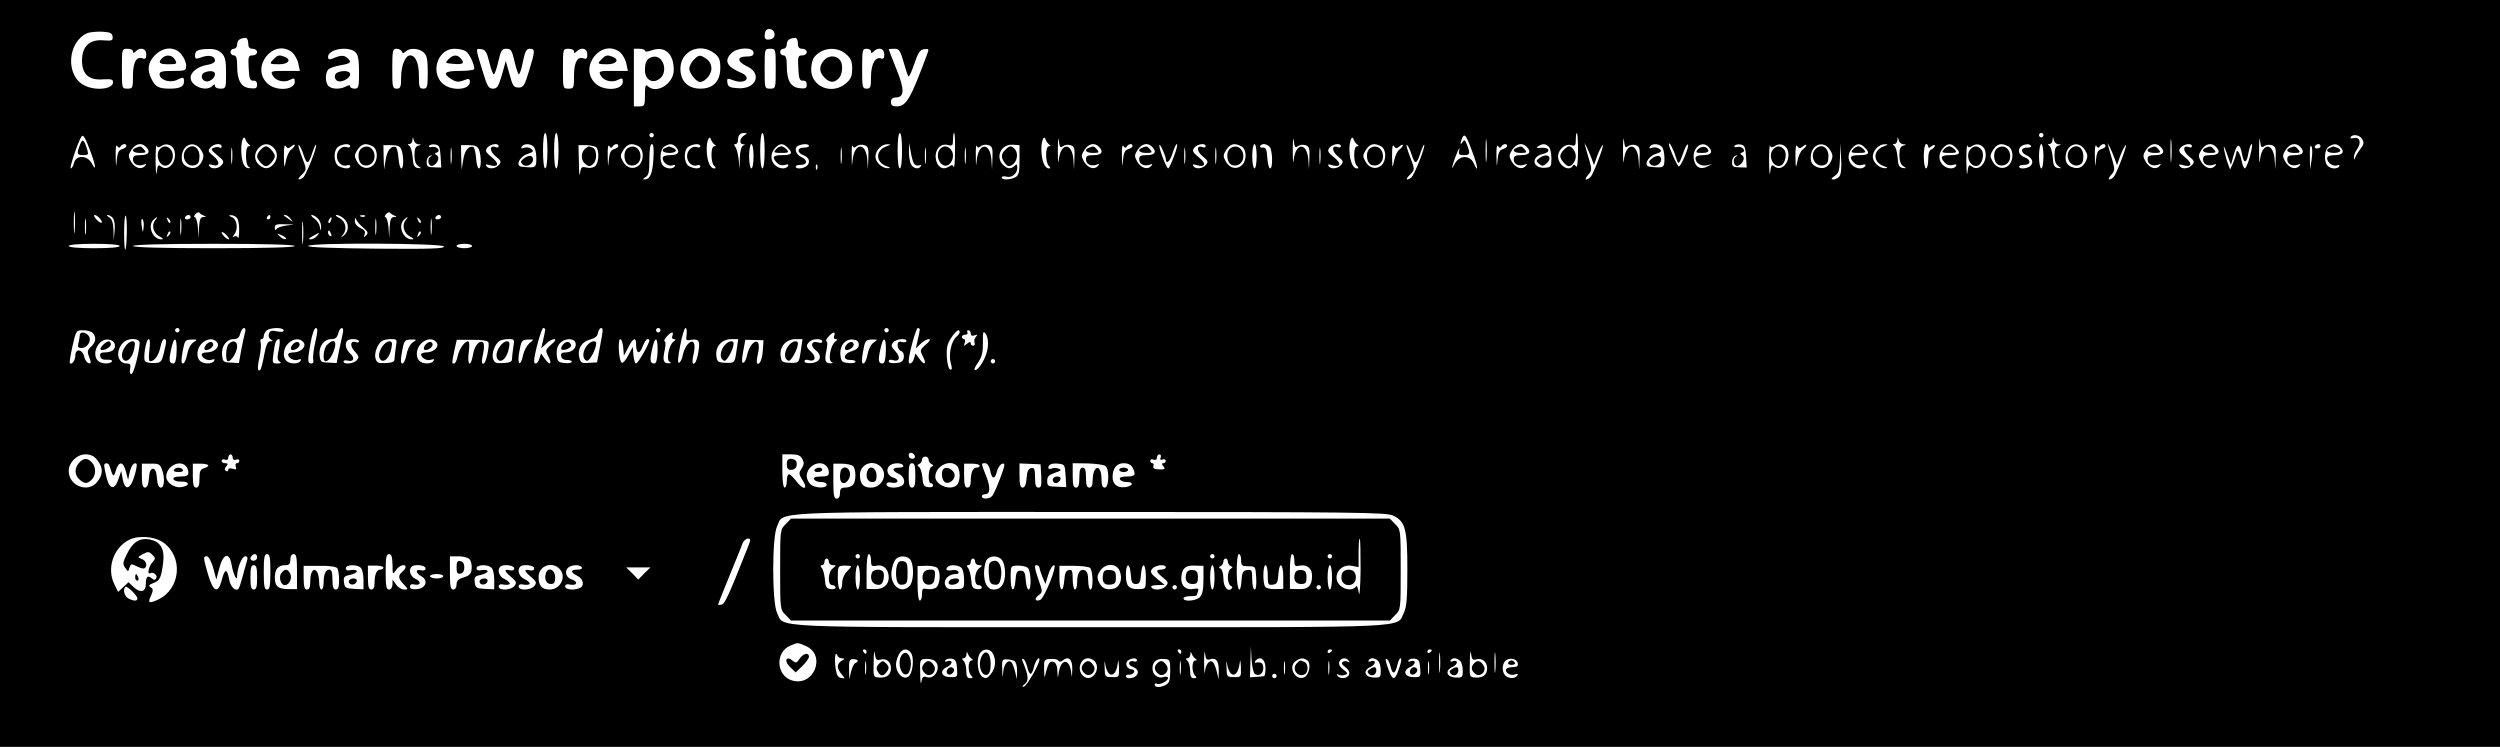 <?xml version="1.0" standalone="no"?>
<!DOCTYPE svg PUBLIC "-//W3C//DTD SVG 20010904//EN"
 "http://www.w3.org/TR/2001/REC-SVG-20010904/DTD/svg10.dtd">
<svg version="1.0" xmlns="http://www.w3.org/2000/svg"
 width="1128pt" height="337pt" viewBox="0 0 1128 337"
 preserveAspectRatio="xMidYMid meet">

<g transform="translate(0,337) scale(0.1,-0.1)"
fill="#000000" stroke="none">
<path d="M0 1685 l0 -1685 5640 0 5640 0 0 1685 0 1685 -5640 0 -5640 0 0
-1685z m3495 1530 c0 -13 -8 -21 -22 -23 -17 -3 -23 2 -23 16 0 10 3 22 7 26
13 13 38 1 38 -19z m-2987 -10 c2 -18 -2 -20 -42 -17 -62 5 -96 -27 -96 -91 0
-62 31 -90 94 -85 38 2 46 0 46 -13 0 -32 -80 -40 -130 -14 -86 44 -76 197 15
236 11 4 40 7 65 6 37 -2 46 -6 48 -22z m612 -30 c0 -18 5 -25 20 -25 11 0 20
-7 20 -15 0 -8 -9 -15 -20 -15 -19 0 -21 -5 -18 -57 2 -48 6 -58 21 -57 11 1
17 -5 17 -18 0 -16 -6 -19 -32 -16 -40 4 -58 34 -58 101 0 35 -4 47 -15 47 -8
0 -15 7 -15 15 0 8 7 15 15 15 8 0 15 9 15 19 0 19 12 29 38 30 6 1 12 -10 12
-24z m2480 0 c0 -18 5 -25 20 -25 11 0 20 -7 20 -15 0 -8 -9 -15 -20 -15 -19
0 -21 -5 -18 -57 2 -48 6 -58 21 -57 11 1 17 -5 17 -18 0 -16 -6 -19 -32 -16
-40 4 -58 34 -58 101 0 35 -4 47 -15 47 -8 0 -15 7 -15 15 0 8 7 15 15 15 8 0
15 9 15 19 0 19 12 29 38 30 6 1 12 -10 12 -24z m-3000 -37 c0 -9 3 -9 12 0
21 21 48 14 48 -13 0 -18 -4 -23 -15 -19 -29 12 -45 -16 -45 -77 0 -56 -1 -59
-25 -59 -25 0 -25 1 -25 90 0 89 0 90 25 90 14 0 25 -5 25 -12z m219 -14 c12
-15 21 -37 21 -50 0 -23 -4 -24 -60 -24 -47 0 -60 -3 -60 -15 0 -25 45 -40 75
-27 34 16 35 15 35 -7 0 -22 -19 -31 -65 -31 -47 0 -64 8 -80 41 -23 43 -18
77 14 110 39 39 91 40 120 3z m181 6 c16 -16 20 -33 20 -90 0 -68 -1 -70 -25
-70 -14 0 -25 5 -25 12 0 9 -3 9 -12 0 -28 -28 -98 -1 -98 38 0 25 33 50 74
57 21 3 36 11 36 20 0 20 -26 27 -60 15 -26 -10 -30 -9 -30 8 0 22 13 28 63
29 24 1 44 -6 57 -19z m319 3 c11 -10 24 -33 27 -50 l7 -33 -67 0 c-63 0 -66
-1 -56 -20 13 -25 52 -35 79 -20 18 9 21 8 21 -9 0 -39 -88 -44 -125 -6 -76
75 32 205 114 138z m285 1 c12 -11 16 -36 16 -90 0 -67 -2 -74 -20 -74 -11 0
-20 5 -20 10 0 7 -6 7 -19 0 -26 -14 -64 -13 -79 2 -16 16 -15 63 1 76 7 6 32
14 55 18 45 7 51 14 27 34 -14 12 -29 11 -67 -5 -13 -5 -18 -2 -18 8 0 36 94
51 124 21z m209 4 c4 -10 7 -10 18 0 18 17 59 15 81 -5 14 -13 18 -31 18 -90
0 -66 -2 -73 -20 -73 -18 0 -20 7 -20 59 0 57 -15 91 -40 91 -21 0 -40 -47
-40 -97 0 -46 -3 -53 -20 -53 -19 0 -20 7 -20 90 0 82 2 90 19 90 11 0 21 -6
24 -12z m287 2 c16 -8 40 -58 40 -81 0 -5 -29 -9 -65 -9 -70 0 -80 -10 -39
-37 21 -13 32 -15 55 -6 25 10 29 9 29 -7 0 -38 -88 -42 -125 -5 -54 53 -18
155 55 155 17 0 40 -4 50 -10z m108 -52 c8 -32 17 -56 21 -53 4 2 13 29 20 60
11 48 16 55 36 55 20 0 25 -7 36 -55 7 -31 16 -58 19 -60 4 -3 13 22 19 55 10
49 16 60 32 60 24 0 24 -9 -4 -100 -20 -67 -26 -75 -47 -75 -22 0 -27 7 -41
60 l-17 60 -17 -62 c-16 -54 -22 -63 -41 -63 -20 0 -26 11 -48 84 -31 101 -31
98 -4 94 18 -2 25 -14 36 -60z m382 50 c0 -9 3 -9 12 0 21 21 48 14 48 -13 0
-18 -4 -23 -15 -19 -29 12 -45 -16 -45 -77 0 -56 -1 -59 -25 -59 -25 0 -25 1
-25 90 0 89 0 90 25 90 14 0 25 -5 25 -12z m209 -5 c11 -10 24 -33 27 -50 l7
-33 -67 0 c-63 0 -66 -1 -56 -20 13 -25 52 -35 79 -20 18 9 21 8 21 -9 0 -39
-88 -44 -125 -6 -76 75 32 205 114 138z m111 8 c0 -5 12 -5 28 1 61 23 102
-13 102 -88 0 -62 -79 -111 -118 -72 -9 9 -12 0 -12 -40 0 -49 -2 -52 -25 -52
l-25 0 0 130 0 130 25 0 c14 0 25 -4 25 -9z m314 -12 c21 -17 26 -29 26 -65 0
-61 -32 -94 -90 -94 -56 0 -90 34 -90 90 0 80 89 120 154 69z m176 3 c0 -13
-8 -17 -32 -17 -44 0 -43 -23 2 -44 71 -33 42 -105 -41 -99 -36 2 -45 7 -47
25 -3 20 -1 21 26 11 54 -21 87 12 35 34 -64 27 -77 54 -43 88 27 27 100 29
100 2z m100 -72 c0 -89 0 -90 -25 -90 -25 0 -25 1 -25 90 0 89 0 90 25 90 25
0 25 -1 25 -90z m317 66 c22 -19 28 -32 28 -66 0 -34 -6 -47 -28 -66 -63 -54
-157 -16 -157 63 0 21 6 45 13 54 34 44 101 52 144 15z m113 12 c0 -9 3 -9 12
0 21 21 48 14 48 -13 0 -16 -4 -23 -14 -19 -26 10 -46 -25 -46 -82 0 -47 -2
-54 -20 -54 -19 0 -20 7 -20 90 0 83 1 90 20 90 11 0 20 -5 20 -12z m146 -45
c9 -32 19 -62 22 -67 3 -6 15 19 27 55 17 51 26 65 45 67 19 3 22 0 16 -15
-79 -214 -97 -243 -141 -243 -18 0 -25 5 -25 20 0 13 7 20 20 20 41 0 43 34 5
127 -19 48 -35 88 -35 90 0 2 11 3 25 3 21 0 27 -7 41 -57z m-1606 -403 c0
-47 -4 -80 -10 -80 -6 0 -10 33 -10 80 0 47 4 80 10 80 6 0 10 -33 10 -80z
m50 0 c0 -47 -4 -80 -10 -80 -6 0 -10 33 -10 80 0 47 4 80 10 80 6 0 10 -33
10 -80z m430 70 c0 -5 -4 -10 -10 -10 -5 0 -10 5 -10 10 0 6 5 10 10 10 6 0
10 -4 10 -10z m408 -1 c-21 -12 -24 -39 -5 -40 10 0 10 -2 0 -6 -8 -3 -14 -26
-15 -56 l-1 -52 -4 45 c-3 24 -9 50 -15 57 -7 9 -7 13 1 13 6 0 11 8 11 18 0
23 9 32 29 32 14 -1 13 -2 -1 -11z m92 -69 c0 -47 -4 -80 -10 -80 -6 0 -10 33
-10 80 0 47 4 80 10 80 6 0 10 -33 10 -80z m620 0 c0 -47 -4 -80 -10 -80 -6 0
-10 33 -10 80 0 47 4 80 10 80 6 0 10 -33 10 -80z m239 -2 c0 -46 -3 -78 -6
-71 -3 10 -9 10 -24 0 -27 -17 -53 2 -57 40 -4 39 22 67 54 59 21 -6 24 -3 24
24 0 16 2 30 5 30 3 0 5 -37 4 -82z m486 22 c8 6 23 9 35 5 17 -5 20 -14 18
-58 l-2 -52 -3 47 c-7 78 -58 74 -66 -5 -2 -23 -4 -4 -4 43 0 47 2 68 4 47 4
-31 7 -36 18 -27z m1060 0 c8 6 23 9 35 5 17 -5 20 -14 18 -58 l-2 -52 -3 47
c-7 78 -58 74 -66 -5 -2 -23 -4 -4 -4 43 0 47 2 68 4 47 4 -31 7 -36 18 -27z
m852 -62 c-2 -24 -4 -5 -4 42 0 47 2 66 4 43 2 -24 2 -62 0 -85z m413 40 c0
-50 -4 -78 -9 -69 -6 9 -11 10 -15 2 -18 -28 -66 4 -66 43 0 31 33 60 59 51
18 -5 21 -2 21 24 0 17 2 31 5 31 3 0 5 -37 5 -82z m225 22 c8 6 23 9 35 5 17
-5 20 -14 18 -58 l-2 -52 -3 47 c-7 78 -58 74 -66 -5 -2 -23 -4 -4 -4 43 0 47
2 68 4 47 4 -31 7 -36 18 -27z m1875 50 c0 -5 -4 -10 -10 -10 -5 0 -10 5 -10
10 0 6 5 10 10 10 6 0 10 -4 10 -10z m577 -112 c-2 -24 -4 -5 -4 42 0 47 2 66
4 43 2 -24 2 -62 0 -85z m418 62 c8 6 23 9 35 5 17 -5 20 -14 18 -58 l-2 -52
-3 47 c-7 78 -58 74 -66 -5 -2 -23 -4 -4 -4 43 0 47 2 68 4 47 4 -31 7 -36 18
-27z m-9807 -23 c25 -67 28 -95 6 -54 -20 37 -71 39 -80 2 -3 -14 -10 -25 -15
-25 -7 0 32 118 48 143 8 13 17 -2 41 -66z m6234 1 c27 -70 31 -107 7 -54 -17
37 -63 36 -84 -1 -15 -27 -16 -27 -9 -3 4 14 13 39 20 55 8 18 12 21 8 8 -4
-19 -1 -23 20 -23 29 0 31 6 15 47 -8 22 -12 24 -19 13 -11 -17 -13 -9 -4 14
11 28 19 18 46 -56z m4017 53 c8 -14 6 -25 -8 -42 -10 -13 -21 -31 -24 -39 -5
-13 -6 -13 -6 0 -1 9 6 26 15 38 20 29 11 56 -16 49 -11 -3 -18 -1 -14 4 9 16
43 10 53 -10z m-9535 -23 c8 -5 7 -8 -1 -8 -9 0 -13 -16 -13 -44 0 -26 5 -46
13 -49 7 -4 8 -6 1 -6 -20 -2 -33 24 -35 70 -3 48 10 86 19 59 3 -8 10 -18 16
-22z m764 1 c15 -1 15 -2 0 -6 -13 -3 -18 -15 -18 -43 0 -26 6 -43 18 -50 15
-10 15 -10 -3 -8 -16 3 -21 12 -23 48 -2 25 -9 48 -15 52 -9 6 -9 8 1 8 6 0
13 8 13 18 1 16 2 16 6 0 2 -10 12 -19 21 -19z m1336 -1 c8 -5 7 -8 -1 -8 -17
0 -17 -72 -1 -88 9 -9 9 -12 0 -12 -17 0 -31 31 -33 76 -3 43 11 80 19 54 3
-8 10 -18 16 -22z m1510 0 c8 -5 7 -8 -1 -8 -17 0 -17 -72 -1 -88 9 -9 9 -12
0 -12 -17 0 -31 31 -33 76 -3 43 11 80 19 54 3 -8 10 -18 16 -22z m1390 0 c8
-5 7 -8 -1 -8 -17 0 -17 -72 -1 -88 9 -9 9 -12 0 -12 -17 0 -31 31 -33 76 -3
43 11 80 19 54 3 -8 10 -18 16 -22z m2464 1 c15 -1 15 -2 0 -6 -13 -3 -18 -15
-18 -43 0 -26 6 -43 18 -50 15 -10 15 -10 -3 -8 -16 3 -21 12 -23 48 -2 25 -9
48 -15 52 -9 6 -9 8 1 8 6 0 13 8 13 18 1 16 2 16 6 0 2 -10 12 -19 21 -19z
m700 0 c15 -1 15 -2 0 -6 -13 -3 -18 -15 -18 -43 0 -26 6 -43 18 -50 15 -10
15 -10 -3 -8 -16 3 -21 12 -23 48 -2 25 -9 48 -15 52 -9 6 -9 8 1 8 6 0 13 8
13 18 1 16 2 16 6 0 2 -10 12 -19 21 -19z m-8744 -10 c9 13 26 15 26 2 0 -5
-9 -11 -19 -14 -15 -4 -21 -16 -24 -48 -3 -38 -4 -35 -5 16 -1 37 2 55 7 46 6
-9 11 -10 15 -2z m114 -1 c23 -23 13 -38 -23 -38 -28 0 -35 -4 -35 -19 0 -22
22 -33 48 -24 13 5 14 3 6 -6 -17 -19 -46 -9 -63 20 -13 24 -13 29 2 53 19 28
45 34 65 14z m73 5 c23 14 52 0 57 -27 10 -50 -31 -93 -63 -66 -11 9 -14 4
-18 -27 -2 -21 -4 0 -5 47 0 47 2 80 5 73 3 -10 9 -10 24 0z m175 -18 c14 -21
15 -31 6 -51 -15 -31 -37 -40 -68 -26 -17 9 -24 20 -24 41 0 58 56 81 86 36z
m94 14 c0 -5 -4 -8 -9 -5 -5 4 -17 3 -27 -1 -14 -5 -12 -10 17 -34 29 -23 31
-29 20 -43 -15 -18 -47 -21 -57 -5 -4 7 0 9 14 5 33 -11 37 14 6 39 -25 20
-27 25 -15 39 15 18 51 22 51 5z m47 -71 c-2 -18 -4 -6 -4 27 0 33 2 48 4 33
2 -15 2 -42 0 -60z m187 66 c21 -20 20 -53 -1 -76 -20 -22 -41 -23 -65 -1 -22
20 -23 51 -1 75 20 22 46 23 67 2z m80 5 c9 8 16 10 16 6 0 -4 -7 -13 -16 -20
-9 -6 -20 -29 -24 -51 -7 -36 -8 -35 -9 21 0 40 2 55 8 46 8 -12 12 -12 25 -2z
m56 -39 c15 -45 22 -43 40 13 7 21 14 36 16 34 7 -7 -46 -141 -59 -149 -23
-15 -27 -8 -7 12 25 25 25 23 0 88 -11 30 -17 51 -12 48 5 -3 15 -23 22 -46z
m210 40 c0 -5 -7 -7 -15 -4 -21 8 -45 -14 -45 -41 0 -27 24 -49 45 -41 8 3 15
1 15 -4 0 -13 -26 -13 -51 0 -25 14 -26 75 -1 89 22 13 52 14 52 1z m101 0
c24 -13 26 -62 3 -85 -23 -22 -56 -15 -73 16 -13 24 -13 29 2 53 19 28 37 32
68 16z m130 -15 c11 -28 11 -85 0 -85 -6 0 -11 21 -13 47 -2 25 -7 48 -13 50
-21 6 -39 -17 -45 -59 l-7 -43 -2 55 -1 55 36 0 c28 0 39 -5 45 -20z m177 -30
l3 -51 -33 1 c-28 0 -33 4 -33 24 0 13 7 26 15 28 12 4 13 3 1 -5 -16 -12 -7
-46 11 -40 22 8 34 38 19 47 -11 7 -11 9 0 13 20 7 -1 30 -22 25 -11 -3 -16
-1 -13 5 3 5 16 8 27 6 19 -3 22 -11 25 -53z m49 -27 c-2 -18 -4 -6 -4 27 0
33 2 48 4 33 2 -15 2 -42 0 -60z m124 57 c11 -28 11 -85 0 -85 -6 0 -11 21
-13 47 -2 25 -7 48 -13 50 -21 6 -39 -17 -45 -59 l-7 -43 -2 55 -1 55 36 0
c28 0 39 -5 45 -20z m89 15 c0 -5 -6 -7 -14 -4 -28 11 -28 -18 0 -41 25 -20
27 -25 15 -39 -15 -18 -47 -21 -57 -5 -4 8 0 9 15 4 40 -12 46 7 10 35 -29 24
-31 30 -20 44 15 17 51 22 51 6z m158 -2 c7 -7 12 -30 12 -53 0 -43 -3 -44
-68 -37 -27 4 -8 45 27 57 28 9 31 13 18 23 -8 7 -23 9 -32 5 -13 -4 -16 -3
-11 5 9 15 39 15 54 0z m280 -1 c17 -11 15 -72 -3 -87 -8 -7 -25 -10 -39 -6
-22 5 -25 2 -29 -26 -2 -18 -5 3 -5 47 l-2 80 33 0 c17 0 38 -4 45 -8z m76 2
c9 13 26 15 26 2 0 -5 -9 -11 -19 -14 -15 -4 -21 -16 -24 -48 -3 -38 -4 -35
-5 16 -1 37 2 55 7 46 6 -9 11 -10 15 -2z m117 1 c24 -13 26 -62 3 -85 -23
-22 -56 -15 -73 16 -13 24 -13 29 2 53 19 28 37 32 68 16z m67 -61 c-5 -68
-16 -89 -43 -89 -5 1 -2 5 8 11 14 8 17 24 17 79 0 46 4 70 11 70 8 0 10 -22
7 -71z m100 59 c23 -23 13 -38 -23 -38 -23 0 -35 -5 -35 -14 0 -20 27 -39 45
-32 9 3 13 2 10 -4 -8 -14 -38 -13 -53 2 -18 18 -15 75 6 87 23 14 36 13 50
-1z m112 2 c0 -5 -7 -7 -15 -4 -21 8 -45 -14 -45 -41 0 -27 24 -49 45 -41 8 3
15 1 15 -4 0 -13 -26 -13 -51 0 -25 14 -26 75 -1 89 22 13 52 14 52 1z m240
-45 c0 -30 -4 -55 -10 -55 -5 0 -10 25 -10 55 0 30 5 55 10 55 6 0 10 -25 10
-55z m154 39 c25 -25 19 -34 -24 -34 -43 0 -49 -9 -24 -35 10 -10 24 -13 36
-9 14 4 18 2 14 -5 -10 -16 -42 -14 -60 5 -21 20 -20 53 1 76 20 22 37 23 57
2z m96 8 c0 -5 -10 -8 -21 -8 -32 1 -35 -22 -5 -34 44 -16 29 -60 -20 -60 -8
0 -14 4 -14 8 0 5 10 8 21 8 32 -1 35 22 5 35 -27 13 -35 44 -13 52 20 9 47 8
47 -1z m147 -74 c-2 -18 -4 -6 -4 27 0 33 2 48 4 33 2 -15 2 -42 0 -60z m68
72 c8 7 23 9 35 5 17 -5 20 -14 18 -58 l-2 -52 -3 47 c-7 78 -58 74 -66 -5 -3
-32 -4 -28 -4 18 -1 33 1 54 4 47 4 -10 8 -10 18 -2z m133 -1 c-48 -18 -48
-70 0 -88 21 -7 22 -10 8 -10 -26 -1 -56 27 -56 52 0 28 28 57 54 56 18 0 17
-2 -6 -10z m126 -77 c4 -7 15 -11 23 -8 8 3 11 1 8 -4 -10 -16 -34 -11 -45 9
-5 11 -9 37 -9 58 l2 38 6 -40 c4 -22 10 -46 15 -53z m53 6 c-2 -18 -4 -6 -4
27 0 33 2 48 4 33 2 -15 2 -42 0 -60z m180 0 c-2 -18 -4 -6 -4 27 0 33 2 48 4
33 2 -15 2 -42 0 -60z m68 72 c8 7 23 9 35 5 17 -5 20 -14 18 -58 l-2 -52 -3
47 c-7 78 -58 74 -66 -5 -3 -32 -4 -28 -4 18 -1 33 1 54 4 47 4 -10 8 -10 18
-2z m175 -62 c0 -56 -3 -69 -19 -78 -24 -12 -61 -13 -61 -1 0 5 9 7 20 4 25
-7 50 13 50 40 0 16 -3 18 -12 9 -16 -16 -33 -15 -52 4 -37 36 -8 95 44 91
l30 -2 0 -67z m358 60 c23 -23 13 -38 -23 -38 -28 0 -35 -4 -35 -19 0 -22 22
-33 48 -24 13 5 14 3 6 -6 -17 -19 -46 -9 -63 20 -13 24 -13 29 2 53 19 28 45
34 65 14z m126 1 c9 13 26 15 26 2 0 -5 -9 -11 -19 -14 -15 -4 -21 -16 -24
-48 -3 -38 -4 -35 -5 16 -1 37 2 55 7 46 6 -9 11 -10 15 -2z m114 -1 c23 -23
13 -38 -23 -38 -28 0 -35 -4 -35 -19 0 -22 22 -33 48 -24 13 5 14 3 6 -6 -17
-19 -46 -9 -63 20 -13 24 -13 29 2 53 19 28 45 34 65 14z m62 -55 c1 -28 20
-11 31 27 7 22 15 40 19 40 4 0 -1 -25 -13 -55 -11 -30 -23 -55 -26 -55 -8 0
-42 89 -40 105 1 13 28 -46 29 -62z m87 -15 c-2 -18 -4 -6 -4 27 0 33 2 48 4
33 2 -15 2 -42 0 -60z m93 72 c0 -5 -6 -7 -14 -4 -28 11 -28 -18 0 -41 25 -20
27 -25 15 -39 -15 -18 -47 -21 -57 -5 -4 8 0 9 15 4 40 -12 46 7 10 35 -29 24
-31 30 -20 44 15 17 51 22 51 6z m47 -72 c-2 -18 -4 -6 -4 27 0 33 2 48 4 33
2 -15 2 -42 0 -60z m114 72 c24 -13 26 -62 3 -85 -23 -22 -56 -15 -73 16 -13
24 -13 29 2 53 19 28 37 32 68 16z m69 -45 c0 -30 -4 -55 -10 -55 -5 0 -10 25
-10 55 0 30 5 55 10 55 6 0 10 -25 10 -55z m58 43 c14 -14 16 -98 3 -98 -6 0
-11 21 -13 48 -2 37 -6 47 -20 46 -10 -1 -15 2 -12 7 7 13 28 11 42 -3z m229
-70 c-2 -18 -4 -6 -4 27 0 33 2 48 4 33 2 -15 2 -42 0 -60z m93 72 c0 -5 -6
-7 -14 -4 -28 11 -28 -18 0 -41 25 -20 27 -25 15 -39 -15 -18 -47 -21 -57 -5
-4 8 0 9 15 4 40 -12 46 7 10 35 -29 24 -31 30 -20 44 15 17 51 22 51 6z m181
0 c24 -13 26 -62 3 -85 -23 -22 -56 -15 -73 16 -13 24 -13 29 2 53 19 28 37
32 68 16z m83 -1 c9 8 16 10 16 6 0 -4 -7 -13 -16 -20 -9 -6 -20 -29 -24 -51
-7 -36 -8 -35 -9 21 0 40 2 55 8 46 8 -12 12 -12 25 -2z m56 -39 c15 -45 22
-43 40 13 7 21 14 36 16 34 7 -7 -46 -141 -59 -149 -23 -15 -27 -8 -7 12 25
25 25 23 0 88 -11 30 -17 51 -12 48 5 -3 15 -23 22 -46z m404 39 c9 13 26 15
26 2 0 -5 -9 -11 -19 -14 -15 -4 -21 -16 -24 -48 -3 -38 -4 -35 -5 16 -1 37 2
55 7 46 6 -9 11 -10 15 -2z m114 -1 c23 -23 13 -38 -23 -38 -28 0 -35 -4 -35
-19 0 -22 22 -33 48 -24 13 5 14 3 6 -6 -17 -19 -46 -9 -63 20 -13 24 -13 29
2 53 19 28 45 34 65 14z m100 0 c7 -7 12 -30 12 -52 0 -38 -2 -41 -29 -43 -57
-4 -65 50 -10 62 38 9 32 31 -7 28 -22 -2 -25 0 -14 7 20 13 34 12 48 -2z
m193 -53 l11 -30 14 40 c8 22 19 44 25 50 12 12 -39 -125 -53 -142 -6 -7 -15
-13 -21 -13 -5 0 -2 9 8 20 17 19 18 26 7 63 -7 23 -15 51 -18 62 l-5 20 11
-20 c5 -11 15 -33 21 -50z m317 53 c7 -7 12 -30 12 -53 0 -43 -3 -44 -68 -37
-27 4 -8 45 27 57 28 9 31 13 18 23 -8 7 -23 9 -32 5 -13 -4 -16 -3 -11 5 9
15 39 15 54 0z m62 -43 c14 -43 14 -43 40 29 6 16 13 26 16 24 7 -8 -31 -99
-41 -99 -7 0 -45 85 -45 101 0 14 20 -21 30 -55z m148 43 c23 -23 13 -38 -23
-38 -23 0 -35 -5 -35 -14 0 -22 27 -38 52 -32 l23 6 -23 -12 c-32 -16 -56 0
-60 39 -5 47 37 80 66 51z m170 -43 l3 -51 -33 1 c-28 0 -33 4 -33 24 0 13 7
26 15 28 12 4 13 3 1 -5 -16 -12 -7 -46 11 -40 22 8 34 38 19 47 -11 7 -11 9
0 13 20 7 -1 30 -22 25 -11 -3 -16 -1 -13 5 3 5 16 8 27 6 19 -3 22 -11 25
-53z m133 48 c23 14 52 0 57 -27 10 -50 -31 -93 -63 -66 -11 9 -14 4 -18 -27
-2 -21 -4 0 -5 47 0 47 2 80 5 73 3 -10 9 -10 24 0z m123 -4 c9 8 16 10 16 6
0 -4 -7 -13 -16 -20 -9 -6 -20 -29 -24 -51 -7 -36 -8 -35 -9 21 0 40 2 55 8
46 8 -12 12 -12 25 -2z m122 -14 c14 -21 15 -31 6 -51 -15 -31 -37 -40 -68
-26 -17 9 -24 20 -24 41 0 58 56 81 86 36z m43 -121 c-6 -8 -19 -14 -27 -14
-12 0 -11 4 6 16 19 13 22 25 24 82 l2 67 3 -68 c3 -43 0 -74 -8 -83z m115
130 c25 -25 19 -34 -24 -34 -43 0 -49 -9 -24 -35 10 -10 24 -13 36 -9 14 4 18
2 14 -5 -10 -16 -42 -14 -60 5 -21 20 -20 53 1 76 20 22 37 23 57 2z m84 5
c-48 -18 -48 -70 0 -88 21 -7 22 -10 8 -10 -26 -1 -56 27 -56 52 0 28 28 57
54 56 18 0 17 -2 -6 -10z m202 0 c0 -8 5 -8 15 1 9 7 15 8 15 2 0 -5 -7 -12
-15 -16 -10 -3 -15 -19 -15 -46 0 -22 -4 -40 -10 -40 -5 0 -10 25 -10 55 0 30
5 55 10 55 6 0 10 -5 10 -11z m124 -5 c25 -25 19 -34 -24 -34 -43 0 -49 -9
-24 -35 10 -10 24 -13 36 -9 14 4 18 2 14 -5 -10 -16 -42 -14 -60 5 -21 20
-20 53 1 76 20 22 37 23 57 2z m77 9 c23 14 52 0 57 -27 10 -50 -31 -93 -63
-66 -11 9 -14 4 -18 -27 -2 -21 -4 0 -5 47 0 47 2 80 5 73 3 -10 9 -10 24 0z
m160 -3 c24 -13 26 -62 3 -85 -23 -22 -56 -15 -73 16 -13 24 -13 29 2 53 19
28 37 32 68 16z m103 2 c3 -5 -4 -8 -16 -8 -31 1 -33 -22 -4 -35 43 -20 29
-59 -20 -59 -8 0 -14 4 -14 8 0 5 10 8 21 8 32 -1 35 22 5 34 -41 15 -33 56
11 59 6 1 14 -3 17 -7z m56 -47 c0 -30 -4 -55 -10 -55 -5 0 -10 25 -10 55 0
30 5 55 10 55 6 0 10 -25 10 -55z m186 30 c14 -21 15 -31 6 -51 -15 -31 -37
-40 -68 -26 -17 9 -24 20 -24 41 0 58 56 81 86 36z m68 14 c9 13 26 15 26 2 0
-5 -9 -11 -19 -14 -15 -4 -21 -16 -24 -48 -3 -38 -4 -35 -5 16 -1 37 2 55 7
46 6 -9 11 -10 15 -2z m67 -54 l11 -30 14 40 c8 22 19 44 25 50 12 12 -39
-125 -53 -142 -6 -7 -15 -13 -21 -13 -5 0 -2 9 8 20 17 19 18 26 7 63 -7 23
-15 51 -18 62 l-5 20 11 -20 c5 -11 15 -33 21 -50z m207 53 c23 -23 13 -38
-23 -38 -28 0 -35 -4 -35 -19 0 -22 22 -33 48 -24 13 5 14 3 6 -6 -17 -19 -46
-9 -63 20 -13 24 -13 29 2 53 19 28 45 34 65 14z m142 2 c0 -5 -6 -7 -14 -4
-28 11 -28 -18 0 -41 25 -20 27 -25 15 -39 -15 -18 -47 -21 -57 -5 -4 8 0 9
15 4 40 -12 46 7 10 35 -29 24 -31 30 -20 44 15 17 51 22 51 6z m108 -2 c23
-23 13 -38 -23 -38 -28 0 -35 -4 -35 -19 0 -22 22 -33 48 -24 13 5 14 3 6 -6
-17 -19 -46 -9 -63 20 -13 24 -13 29 2 53 19 28 45 34 65 14z m81 -35 c15 52
27 53 37 2 8 -46 21 -44 29 5 4 22 10 40 15 40 4 0 0 -25 -8 -55 -8 -30 -19
-55 -23 -55 -5 0 -11 16 -15 35 -6 35 -24 58 -24 33 -1 -7 -7 -26 -14 -43
l-14 -30 -9 25 c-6 14 -13 41 -17 60 -5 28 -2 25 12 -14 l18 -50 13 47z m299
35 c23 -23 13 -38 -23 -38 -28 0 -35 -4 -35 -19 0 -22 22 -33 48 -24 13 5 14
3 6 -6 -17 -19 -46 -9 -63 20 -13 24 -13 29 2 53 19 28 45 34 65 14z m52 -58
l-7 -45 -1 60 c-1 37 2 54 7 45 5 -8 5 -35 1 -60z m40 60 c0 -5 -7 -10 -16
-10 -8 0 -12 5 -9 10 3 6 10 10 16 10 5 0 9 -4 9 -10z m88 -2 c23 -23 13 -38
-23 -38 -23 0 -35 -5 -35 -14 0 -20 27 -39 45 -32 9 3 13 2 10 -4 -8 -14 -38
-13 -53 2 -18 18 -15 75 6 87 23 14 36 13 50 -1z m-6871 -100 c-3 -8 -6 -5 -6
6 -1 11 2 17 5 13 3 -3 4 -12 1 -19z m-3350 -280 c-2 -24 -4 -7 -4 37 0 44 2
63 4 43 2 -21 2 -57 0 -80z m583 69 c12 -4 11 -6 -2 -6 -14 -1 -18 -11 -20
-48 l-2 -48 -3 48 c-2 26 -9 47 -14 47 -5 0 -4 6 3 14 7 8 15 10 18 6 3 -4 12
-10 20 -13z m860 0 c12 -4 11 -6 -2 -6 -14 -1 -18 -11 -20 -48 l-2 -48 -3 48
c-2 26 -9 47 -14 47 -5 0 -4 6 3 14 7 8 15 10 18 6 3 -4 12 -10 20 -13z
m-1393 -79 c-2 -18 -4 -6 -4 27 0 33 2 48 4 33 2 -15 2 -42 0 -60z m63 67 c20
-24 6 -28 -15 -5 -10 11 -13 20 -8 20 6 0 16 -7 23 -15z m59 1 c7 -8 11 -33 8
-58 l-4 -43 -1 47 c-1 33 -7 50 -19 57 -10 6 -13 11 -7 11 6 0 17 -6 23 -14z
m63 -68 c-2 -100 -12 -99 -12 2 0 46 3 80 7 77 4 -4 6 -39 5 -79z m245 0 c-2
-18 -4 -6 -4 27 0 33 2 48 4 33 2 -15 2 -42 0 -60z m43 72 c0 -5 -7 -10 -16
-10 -8 0 -12 5 -9 10 3 6 10 10 16 10 5 0 9 -4 9 -10z m208 -2 c7 -7 12 -32
11 -57 0 -26 -3 -40 -6 -33 -2 6 -10 9 -16 5 -9 -5 -9 -3 -1 8 20 24 14 70
-10 79 -14 6 -16 9 -5 9 8 1 20 -4 27 -11z m152 2 c0 -5 -5 -10 -11 -10 -5 0
-7 5 -4 10 3 6 8 10 11 10 2 0 4 -4 4 -10z m91 -7 c13 -17 13 -17 -6 -3 -11 8
-22 16 -24 17 -2 2 0 3 6 3 6 0 17 -8 24 -17z m56 -105 c-2 -24 -4 -5 -4 42 0
47 2 66 4 43 2 -24 2 -62 0 -85z m67 106 c9 -8 15 -25 15 -37 -2 -22 -2 -22
-6 0 -2 13 -14 30 -26 38 -12 8 -16 15 -10 15 6 0 19 -7 27 -16z m118 -1 c23
-20 23 -56 1 -74 -16 -13 -17 -12 -5 3 20 25 11 61 -18 75 -14 7 -19 13 -11
13 8 0 23 -7 33 -17z m95 11 c-3 -3 -12 -4 -19 -1 -8 3 -5 6 6 6 11 1 17 -2
13 -5z m50 -76 c-2 -18 -4 -6 -4 27 0 33 2 48 4 33 2 -15 2 -42 0 -60z m250 0
c-2 -18 -4 -6 -4 27 0 33 2 48 4 33 2 -15 2 -42 0 -60z m43 72 c0 -5 -7 -10
-16 -10 -8 0 -12 5 -9 10 3 6 10 10 16 10 5 0 9 -4 9 -10z m-1342 -46 c-3 -27
-4 -26 -9 8 -3 22 -1 34 4 29 5 -5 7 -21 5 -37z m52 32 c-18 -22 -8 -59 20
-73 17 -9 20 -13 8 -13 -39 0 -64 60 -36 88 17 17 23 15 8 -2z m68 -11 c-3 -3
-9 2 -12 12 -6 14 -5 15 5 6 7 -7 10 -15 7 -18z m725 10 c-3 -9 -8 -14 -10
-11 -3 3 -2 9 2 15 9 16 15 13 8 -4z m146 -32 c21 -18 24 -24 13 -35 -11 -11
-12 -10 -7 4 5 13 0 21 -19 29 -16 8 -26 20 -25 33 0 15 2 16 6 6 3 -8 17 -25
32 -37z m191 33 c-18 -22 -8 -59 20 -73 17 -9 20 -13 8 -13 -39 0 -64 60 -36
88 17 17 23 15 8 -2z m68 -11 c-3 -3 -9 2 -12 12 -6 14 -5 15 5 6 7 -7 10 -15
7 -18z m-603 -12 c-22 -3 -43 -10 -47 -16 -5 -8 -8 -6 -8 6 0 14 8 17 48 15
47 -1 47 -1 7 -5z m-534 -46 c-10 -9 -11 -8 -5 6 3 10 9 15 12 12 3 -3 0 -11
-7 -18z m273 -16 c-5 -6 -34 20 -34 30 0 5 8 1 18 -8 10 -10 17 -20 16 -22z
m460 23 c3 -8 2 -12 -4 -9 -6 3 -10 10 -10 16 0 14 7 11 14 -7z m397 -7 c-10
-9 -11 -8 -5 6 3 10 9 15 12 12 3 -3 0 -11 -7 -18z m-602 -16 c-6 -2 -18 4
-27 13 -15 15 -15 15 10 4 15 -7 23 -15 17 -17z m141 14 c-7 -8 -20 -15 -29
-15 -11 0 -8 5 9 14 33 19 35 19 20 1z m-890 -45 c0 -6 -45 -10 -115 -10 -70
0 -115 4 -115 10 0 6 45 10 115 10 70 0 115 -4 115 -10z m790 0 c0 -6 -128
-10 -365 -10 -237 0 -365 4 -365 10 0 6 128 10 365 10 237 0 365 -4 365 -10z
m673 -2 c3 -10 -60 -12 -304 -10 -192 2 -309 6 -309 12 0 16 607 13 613 -2z
m127 2 c0 -5 -16 -10 -35 -10 -19 0 -35 5 -35 10 0 6 16 10 35 10 19 0 35 -4
35 -10z m-1320 -380 c0 -5 -4 -10 -10 -10 -5 0 -10 5 -10 10 0 6 5 10 10 10 6
0 10 -4 10 -10z m296 -7 c-3 -10 -10 -46 -17 -79 l-11 -62 -37 2 c-33 1 -36 4
-39 34 -4 40 20 72 53 72 16 0 25 8 29 25 4 14 11 25 17 25 6 0 8 -8 5 -17z
m174 6 c0 -7 -11 -8 -30 -4 -23 5 -32 3 -36 -10 -4 -10 -1 -21 7 -26 12 -7 11
-9 -2 -9 -11 0 -19 -17 -27 -61 -6 -34 -14 -64 -17 -67 -13 -13 -15 9 -4 57 6
28 8 58 5 66 -3 8 -1 15 4 15 6 0 10 6 10 13 0 7 5 18 12 25 15 15 78 16 78 1z
m143 -51 c-8 -34 -12 -70 -10 -80 3 -11 0 -18 -9 -18 -17 0 -17 14 -2 96 6 36
17 64 23 64 9 0 9 -15 -2 -62z m124 40 c-3 -13 -10 -48 -17 -79 l-11 -57 -37
2 c-34 1 -37 3 -40 34 -4 40 20 72 54 72 17 0 25 7 30 25 3 14 11 25 16 25 6
0 8 -10 5 -22z m913 15 c0 -5 -4 -25 -9 -46 l-9 -39 22 21 c12 12 29 21 37 21
9 -1 4 -10 -14 -25 -27 -24 -27 -26 -12 -55 18 -35 5 -40 -18 -7 l-16 22 -7
-22 c-6 -23 -24 -32 -24 -12 0 29 33 149 41 149 5 0 9 -3 9 -7z m259 -5 c0 -7
-6 -42 -13 -78 l-12 -65 -37 -2 c-32 -3 -37 0 -43 23 -10 38 10 72 48 82 23 6
34 15 36 30 4 23 22 31 21 10z m261 2 c0 -5 -4 -10 -10 -10 -5 0 -10 5 -10 10
0 6 5 10 10 10 6 0 10 -4 10 -10z m118 -19 c-4 -28 -2 -29 22 -24 18 3 29 0
33 -10 6 -15 -7 -84 -17 -94 -12 -13 -15 4 -6 42 11 47 -2 68 -26 43 -9 -9
-19 -31 -23 -49 -3 -18 -11 -34 -17 -36 -7 -2 -6 24 5 77 8 44 19 80 24 80 5
0 7 -13 5 -29z m912 19 c0 -5 -4 -10 -10 -10 -5 0 -10 5 -10 10 0 6 5 10 10
10 6 0 10 -4 10 -10z m140 3 c0 -5 -4 -25 -9 -46 l-9 -39 22 21 c12 12 29 21
37 21 9 -1 4 -10 -14 -25 -27 -24 -27 -26 -12 -55 18 -35 5 -40 -18 -7 l-16
22 -7 -22 c-6 -23 -24 -32 -24 -12 0 29 33 149 41 149 5 0 9 -3 9 -7z m-3732
-15 c18 -18 15 -42 -7 -62 -16 -14 -18 -23 -10 -43 12 -32 11 -35 -3 -31 -7 3
-15 15 -18 29 -8 34 -40 38 -40 5 0 -22 -16 -44 -25 -34 -2 2 3 36 12 76 16
71 17 72 48 72 17 0 36 -5 43 -12z m3912 3 c0 -5 -7 -14 -15 -21 -23 -19 -36
-81 -25 -119 7 -24 6 -31 -3 -28 -7 2 -13 27 -15 56 -2 42 2 60 20 87 22 33
38 43 38 25z m50 -6 c0 -9 6 -12 18 -8 13 5 14 3 5 -7 -6 -7 -9 -19 -6 -26 3
-8 0 -14 -6 -14 -6 0 -11 5 -11 11 0 8 -6 7 -17 -2 -15 -12 -16 -12 -10 4 3 9
2 17 -3 17 -6 0 -10 5 -10 10 0 6 7 10 16 10 8 0 12 5 9 10 -3 6 -1 10 4 10 6
0 11 -7 11 -15z m77 -62 c-4 -41 -39 -103 -58 -103 -6 0 0 15 13 33 18 25 23
45 23 90 -1 52 1 56 13 40 8 -11 12 -34 9 -60z m-1423 52 c-4 -9 -1 -15 7 -15
9 0 8 -4 -3 -12 -21 -17 -33 -84 -16 -91 8 -4 7 -6 -4 -6 -25 -1 -29 13 -19
58 5 24 5 41 0 41 -5 0 -1 9 8 20 21 24 35 26 27 5z m730 0 c-4 -9 -1 -15 7
-15 9 0 8 -4 -3 -12 -21 -17 -33 -84 -16 -91 8 -4 7 -6 -4 -6 -25 -1 -29 13
-19 58 5 24 5 41 0 41 -5 0 -1 9 8 20 21 24 35 26 27 5z m-3246 -39 c5 -22
-13 -36 -46 -36 -17 0 -22 -5 -20 -17 3 -13 12 -17 31 -16 15 1 25 -2 22 -8
-9 -13 -49 -11 -63 3 -31 31 2 101 46 96 17 -2 28 -10 30 -22z m112 7 c-1 -40
-26 -137 -36 -140 -7 -2 -10 6 -7 22 4 20 1 25 -15 25 -43 0 -53 57 -16 94 22
23 74 21 74 -1z m44 -33 c-4 -33 -3 -50 4 -50 19 0 39 28 46 65 4 19 11 35 16
35 13 0 12 -11 -1 -64 -10 -39 -13 -43 -44 -44 -19 -1 -37 3 -41 9 -9 15 5 99
17 99 6 0 7 -20 3 -50z m123 -5 c-1 -35 -6 -55 -14 -55 -20 0 -22 13 -11 63
13 64 27 59 25 -8z m74 39 c-12 -9 -23 -31 -27 -55 -4 -21 -12 -39 -18 -39 -9
0 -9 14 -2 54 9 50 12 53 39 54 29 1 29 0 8 -14z m108 2 c16 -19 -11 -46 -45
-46 -13 0 -24 -4 -24 -9 0 -16 27 -31 45 -24 13 4 16 3 11 -5 -9 -16 -49 -15
-64 0 -18 18 -14 56 8 78 23 23 53 26 69 6z m279 -32 c-8 -37 -7 -48 3 -55 10
-6 7 -9 -10 -9 -22 0 -23 2 -17 46 6 49 12 64 25 64 5 0 4 -21 -1 -46z m111
32 c16 -19 -11 -46 -45 -46 -13 0 -24 -4 -24 -9 0 -16 27 -31 45 -24 13 4 16
3 11 -5 -9 -16 -49 -15 -64 0 -18 18 -14 56 8 78 23 23 53 26 69 6z m251 4 c0
-5 -6 -7 -14 -4 -25 10 -29 -17 -6 -41 19 -20 21 -27 10 -40 -13 -16 -60 -21
-60 -6 0 5 8 7 19 4 27 -7 34 11 11 32 -20 18 -26 46 -13 58 10 11 53 8 53 -3z
m166 -27 c-3 -21 -6 -45 -6 -54 0 -11 -11 -16 -40 -17 -34 -2 -40 1 -46 22 -6
24 10 65 30 78 6 4 24 8 40 8 28 0 28 -1 22 -37z m75 21 c-12 -9 -23 -31 -27
-55 -4 -21 -12 -39 -18 -39 -9 0 -9 14 -2 54 9 50 12 53 39 54 29 1 29 0 8
-14z m108 2 c16 -19 -11 -46 -45 -46 -13 0 -24 -4 -24 -9 0 -16 27 -31 45 -24
13 4 16 3 11 -5 -9 -16 -49 -15 -64 0 -18 18 -14 56 8 78 23 23 53 26 69 6z
m235 -1 c5 -14 -9 -83 -18 -92 -12 -13 -15 4 -6 42 5 24 5 44 0 49 -15 15 -40
-14 -46 -55 -10 -59 -27 -48 -19 11 4 29 3 50 -3 50 -16 0 -40 -34 -47 -67 -3
-18 -11 -33 -16 -33 -11 0 -11 -1 1 58 l11 49 69 0 c46 0 71 -4 74 -12z m112
-22 c-3 -21 -6 -45 -6 -54 0 -11 -11 -16 -40 -17 -34 -2 -40 1 -46 22 -6 24
10 65 30 78 6 4 24 8 40 8 28 0 28 -1 22 -37z m73 19 c-11 -10 -24 -33 -28
-51 -12 -60 -29 -48 -18 12 9 50 12 54 39 55 28 1 29 1 7 -16z m207 3 c9 -22
-14 -45 -43 -45 -18 0 -24 -5 -21 -17 2 -11 12 -18 26 -17 12 0 22 -3 22 -8 0
-5 -15 -8 -32 -6 -29 3 -33 7 -36 36 -2 22 3 41 14 53 20 23 62 25 70 4z m216
-22 l3 -38 20 38 c21 42 35 48 35 15 0 -43 15 -50 29 -13 7 19 17 35 22 35 5
0 9 -2 9 -5 0 -15 -51 -105 -60 -105 -5 0 -10 17 -12 38 l-3 37 -20 -38 c-10
-20 -24 -36 -29 -34 -14 5 -20 107 -7 107 5 0 11 -17 13 -37z m155 -18 c-1
-35 -6 -55 -14 -55 -20 0 -22 13 -11 63 13 64 27 59 25 -8z m357 8 c-9 -62 -8
-61 -51 -60 -35 2 -38 5 -41 34 -4 41 26 73 69 73 l30 0 -7 -47z m118 -3 c-3
-42 -15 -70 -26 -59 -3 2 -1 22 4 44 11 47 -2 68 -26 43 -9 -9 -19 -31 -23
-49 -3 -18 -11 -34 -17 -36 -7 -2 -8 13 -1 50 l10 54 41 -1 41 -1 -3 -45z
m172 3 c-9 -62 -8 -61 -51 -60 -35 2 -38 5 -41 34 -4 41 26 73 69 73 l30 0 -7
-47z m96 36 c0 -6 -8 -8 -19 -4 -29 9 -37 -15 -11 -35 32 -24 23 -54 -18 -58
-19 -2 -32 1 -32 8 0 7 8 9 19 5 29 -9 36 14 12 36 -24 23 -26 30 -9 47 15 15
58 16 58 1z m165 -14 c0 -14 -10 -23 -33 -30 -37 -11 -41 -41 -4 -39 12 0 22
-3 22 -8 0 -5 -15 -8 -32 -6 -29 3 -33 7 -36 36 -4 43 22 74 57 70 18 -2 26
-9 26 -23z m66 9 c-12 -9 -23 -31 -27 -55 -4 -21 -12 -39 -18 -39 -9 0 -9 14
-2 54 9 50 12 53 39 54 29 1 29 0 8 -14z m56 -39 c-1 -35 -6 -55 -14 -55 -20
0 -22 13 -11 63 13 64 27 59 25 -8z m93 46 c0 -5 -9 -7 -20 -4 -15 4 -20 0
-20 -15 0 -11 7 -23 16 -26 9 -3 14 -15 12 -28 -2 -18 -11 -24 -35 -26 -20 -2
-33 1 -33 8 0 7 8 9 19 5 30 -9 36 14 11 40 -19 20 -21 27 -10 40 13 16 60 21
60 6z m400 -91 c0 -5 -4 -10 -10 -10 -5 0 -10 5 -10 10 0 6 5 10 10 10 6 0 10
-4 10 -10z m-362 -428 c2 -7 -3 -12 -12 -12 -9 0 -16 7 -16 16 0 17 22 14 28
-4z m-3689 -18 c27 -34 27 -64 0 -98 -41 -52 -129 -19 -129 49 0 38 37 75 75
75 24 0 39 -7 54 -26z m611 11 c0 -9 6 -12 15 -9 8 4 15 1 15 -5 0 -6 -5 -11
-11 -11 -6 0 -8 -7 -5 -16 4 -12 1 -14 -14 -9 -12 4 -20 2 -20 -5 0 -6 -5 -8
-10 -5 -8 5 -7 11 1 21 9 11 8 14 -5 14 -9 0 -16 5 -16 11 0 6 7 9 15 5 9 -3
15 0 15 9 0 8 5 15 10 15 6 0 10 -7 10 -15z m2570 -6 c9 -16 8 -26 -3 -43 -14
-20 -13 -26 5 -54 27 -43 1 -44 -30 -2 -13 17 -27 30 -32 30 -6 0 -10 -13 -10
-30 0 -16 -4 -30 -10 -30 -6 0 -10 32 -10 75 l0 75 40 0 c29 0 42 -5 50 -21z
m1617 7 c-4 -10 -1 -13 9 -9 7 3 14 0 14 -6 0 -6 -5 -11 -11 -11 -8 0 -8 -4 0
-14 10 -12 7 -15 -19 -14 -22 1 -29 5 -26 15 3 7 1 13 -4 13 -6 0 -10 5 -10
11 0 6 7 9 15 5 9 -3 15 0 15 9 0 8 5 15 11 15 6 0 9 -7 6 -14z m-1047 -10 c0
-8 6 -17 13 -20 10 -5 10 -7 0 -12 -15 -7 -18 -74 -3 -74 6 0 10 -5 10 -11 0
-6 -10 -9 -22 -7 -19 2 -24 10 -26 43 -2 22 -9 44 -15 48 -9 6 -9 10 1 14 6 2
12 11 12 19 0 8 7 14 15 14 8 0 15 -6 15 -14z m-3696 -28 c16 -52 19 -54 29
-20 13 43 33 41 45 -5 l10 -38 7 33 c7 32 21 49 31 39 3 -3 -1 -27 -9 -53 -18
-63 -43 -70 -53 -17 l-7 38 -12 -35 c-17 -52 -40 -50 -54 4 -6 25 -11 50 -11
55 0 15 20 14 24 -1z m236 -14 c15 -39 12 -84 -4 -84 -10 0 -16 14 -18 43 -2
29 -8 42 -18 42 -10 0 -16 -13 -18 -42 -2 -29 -8 -43 -18 -43 -10 0 -14 14
-14 54 l0 54 40 0 c35 1 42 -3 50 -24z m108 14 c7 -7 12 -20 12 -30 0 -14 -8
-18 -36 -18 -24 0 -34 -4 -31 -12 2 -7 18 -12 36 -11 40 1 37 -21 -3 -25 -31
-4 -66 22 -66 47 0 46 59 78 88 49z m102 2 c0 -4 -9 -10 -20 -13 -16 -4 -20
-14 -20 -46 0 -30 -4 -41 -15 -41 -11 0 -15 13 -15 54 l0 54 35 0 c19 0 35 -4
35 -8z m2788 -2 c7 -7 12 -20 12 -30 0 -14 -8 -18 -36 -18 -24 0 -34 -4 -31
-12 2 -7 16 -13 30 -13 16 1 27 -5 27 -12 0 -18 -55 -16 -74 3 -9 8 -16 25
-16 36 0 45 58 76 88 46z m120 0 c15 -13 16 -70 0 -86 -7 -7 -22 -12 -35 -12
-18 0 -23 -6 -23 -25 0 -16 -6 -25 -15 -25 -12 0 -15 15 -15 79 l0 79 38 0
c20 0 43 -5 50 -10z m126 -4 c34 -34 6 -94 -44 -94 -35 0 -50 17 -50 57 0 49
59 72 94 37z m101 6 c4 -6 -5 -10 -19 -10 -33 0 -33 -13 -1 -28 28 -13 34 -47
9 -56 -28 -11 -64 -6 -64 8 0 9 8 12 25 8 29 -5 34 14 6 23 -25 7 -35 34 -20
51 13 16 55 19 64 4z m55 -45 c0 -42 -3 -55 -15 -55 -12 0 -15 13 -15 55 0 42
3 55 15 55 12 0 15 -13 15 -55z m188 43 c7 -7 12 -26 12 -43 0 -17 -5 -36 -12
-43 -28 -28 -98 -1 -98 37 0 48 66 81 98 49z m102 1 c0 -5 -6 -9 -14 -9 -17 0
-26 -22 -26 -61 0 -19 -5 -29 -15 -29 -11 0 -15 13 -15 54 l0 54 35 0 c19 0
35 -4 35 -9z m47 -19 c8 -43 21 -46 31 -8 4 18 16 34 25 36 13 3 12 -7 -10
-65 -14 -37 -30 -74 -36 -80 -11 -15 -47 -17 -47 -3 0 6 6 10 14 10 24 0 26
29 6 81 -24 60 -24 59 -5 59 9 0 18 -12 22 -30z m231 -27 c2 -43 0 -53 -12
-53 -12 0 -16 11 -16 46 0 38 -3 45 -17 42 -13 -2 -19 -15 -21 -46 -2 -28 -8
-42 -18 -42 -10 0 -14 14 -14 54 l0 55 48 -2 47 -2 3 -52z m110 1 l3 -52 -43
2 c-39 1 -43 3 -43 26 0 20 7 27 35 37 28 9 31 13 18 18 -10 4 -25 5 -33 1 -8
-3 -15 -2 -15 3 0 15 15 22 45 19 29 -3 30 -5 33 -54z m180 43 c18 -14 16 -97
-3 -97 -11 0 -15 11 -15 39 0 42 -16 63 -31 40 -5 -8 -9 -29 -9 -46 0 -23 -5
-33 -15 -33 -11 0 -15 12 -15 45 0 33 -4 45 -15 45 -11 0 -15 -12 -15 -45 0
-33 -4 -45 -15 -45 -12 0 -15 13 -15 55 l0 55 68 -1 c37 -1 73 -6 80 -12z
m122 -6 c17 -33 12 -41 -26 -41 -24 0 -34 -4 -31 -12 2 -7 16 -13 31 -13 34 1
28 -19 -8 -23 -34 -4 -56 13 -56 45 0 40 18 63 50 63 19 0 33 -7 40 -19z
m1175 -217 c56 -26 65 -60 65 -244 0 -127 -3 -169 -16 -195 -33 -69 62 -65
-1414 -65 -1476 0 -1381 -4 -1414 65 -23 48 -23 342 0 390 32 69 -64 65 1412
65 1194 0 1337 -2 1367 -16z m-5548 -122 c91 -65 78 -209 -23 -257 -43 -20
-49 -16 -32 19 10 23 9 29 -2 36 -11 7 -9 11 11 19 30 11 36 22 45 91 8 63
-11 96 -61 106 -45 8 -76 -11 -103 -67 -18 -36 -19 -45 -7 -61 13 -19 13 -19
19 0 6 19 9 19 33 7 15 -8 30 -12 35 -9 15 10 8 35 -13 42 -20 8 -19 8 6 22
22 12 28 12 42 -3 16 -15 15 -18 0 -35 -17 -19 -24 -58 -9 -48 13 8 35 -11 27
-23 -5 -9 -10 -9 -21 0 -18 15 -26 7 -26 -26 0 -36 -24 -42 -54 -15 l-24 23
-24 -22 -23 -22 -18 37 c-34 71 -3 162 67 198 43 22 116 16 155 -12z m2636
-24 c-86 -218 -103 -253 -117 -256 -9 -2 -16 -2 -16 0 0 3 23 60 51 129 28 68
55 134 59 147 5 12 16 22 25 22 13 0 13 -5 -2 -42z m-2213 -43 c0 -8 -7 -15
-15 -15 -16 0 -20 12 -8 23 11 12 23 8 23 -8z m60 -65 c0 -64 -3 -80 -15 -80
-12 0 -15 16 -15 80 0 64 3 80 15 80 12 0 15 -16 15 -80z m120 1 l0 -79 -37 0
c-48 0 -63 12 -63 52 0 38 15 56 47 56 18 0 23 6 23 25 0 16 6 25 15 25 12 0
15 -15 15 -79z m431 32 c0 -47 1 -47 16 -25 15 22 43 30 43 13 0 -5 -7 -14
-15 -21 -20 -17 -19 -30 7 -57 21 -23 21 -23 1 -23 -11 0 -28 10 -36 23 l-16
22 0 -22 c-1 -14 -7 -23 -16 -23 -12 0 -15 16 -15 80 0 64 3 80 15 80 11 0 15
-12 16 -47z m-809 -15 l14 -53 14 53 c17 65 45 73 55 14 7 -42 25 -79 25 -52
0 37 22 90 36 90 11 0 13 -6 8 -22 -4 -13 -13 -45 -20 -72 -7 -26 -15 -50 -18
-53 -13 -13 -36 9 -42 42 -9 51 -20 51 -33 -1 -17 -66 -39 -56 -63 26 -22 78
-22 80 -4 80 7 0 19 -22 28 -52z m1157 38 c7 -8 11 -27 9 -43 -2 -22 -10 -30
-35 -38 -25 -7 -33 -15 -33 -32 0 -14 -6 -23 -15 -23 -12 0 -15 15 -15 75 l0
75 39 0 c21 0 44 -6 50 -14z m-959 -81 c0 -42 -3 -55 -15 -55 -12 0 -15 13
-15 55 0 42 3 55 15 55 12 0 15 -13 15 -55z m362 41 c4 -6 8 -30 8 -53 0 -32
-4 -43 -15 -43 -11 0 -15 12 -15 45 0 32 -4 45 -14 45 -17 0 -26 -22 -26 -61
0 -16 -4 -29 -10 -29 -5 0 -10 15 -10 33 0 17 -4 38 -9 46 -15 23 -31 2 -31
-40 0 -28 -4 -39 -15 -39 -11 0 -15 13 -15 54 l0 53 73 0 c42 1 75 -4 79 -11z
m106 2 c7 -7 12 -31 12 -54 l0 -43 -42 2 c-39 2 -43 5 -46 30 -3 23 1 28 27
33 17 4 31 11 31 16 0 6 -11 8 -25 6 -17 -4 -25 -1 -25 8 0 17 51 19 68 2z
m102 1 c0 -5 -6 -9 -14 -9 -17 0 -26 -22 -26 -61 0 -19 -5 -29 -15 -29 -11 0
-15 13 -15 54 l0 54 35 0 c19 0 35 -4 35 -9z m190 -3 c0 -9 -7 -12 -20 -9 -26
7 -26 -13 1 -27 33 -18 21 -54 -18 -58 -24 -2 -33 1 -33 11 0 10 7 13 19 10
29 -7 34 13 6 25 -24 11 -33 40 -18 55 13 13 63 7 63 -7z m298 2 c7 -7 12 -31
12 -54 l0 -43 -42 2 c-39 2 -43 5 -46 30 -3 23 1 28 27 33 17 4 31 11 31 16 0
6 -11 8 -25 6 -17 -4 -25 -1 -25 8 0 17 51 19 68 2z m102 -2 c0 -9 -7 -12 -20
-9 -28 7 -25 -4 7 -31 24 -20 25 -26 14 -40 -17 -20 -71 -22 -71 -2 0 9 8 12
25 8 14 -2 25 0 25 5 0 5 -11 15 -25 21 -23 11 -33 40 -18 55 13 13 63 7 63
-7z m90 0 c0 -9 -7 -12 -20 -9 -28 7 -25 -4 7 -31 24 -20 25 -26 14 -40 -17
-20 -71 -22 -71 -2 0 9 8 12 25 8 14 -2 25 0 25 5 0 5 -11 15 -25 21 -23 11
-33 40 -18 55 13 13 63 7 63 -7z m114 -2 c34 -34 6 -94 -44 -94 -35 0 -50 17
-50 57 0 49 59 72 94 37z m101 6 c4 -6 -5 -10 -19 -10 -33 0 -33 -13 -1 -28
28 -13 34 -47 9 -56 -28 -11 -64 -6 -64 8 0 9 8 12 25 8 29 -5 34 14 6 23 -25
7 -35 34 -20 51 13 16 55 19 64 4z m282 -27 l-27 -28 -27 28 -28 27 55 0 55 0
-28 -27z m-907 -13 c0 -5 -13 -10 -30 -10 -16 0 -30 5 -30 10 0 6 14 10 30 10
17 0 30 -4 30 -10z m-1380 -100 c0 -13 -16 -13 -41 0 -18 10 -26 40 -13 52 6
7 54 -39 54 -52z m3014 -214 c98 -41 37 -190 -64 -155 -68 24 -72 126 -6 155
38 16 31 16 70 0z m339 -62 c27 7 47 -10 47 -39 0 -29 -18 -44 -52 -42 -28 2
-28 2 -26 72 0 39 3 55 5 37 4 -29 8 -33 26 -28z m1489 2 c26 8 38 -10 37 -56
l-1 -35 -7 31 c-4 17 -11 36 -15 42 -13 21 -35 0 -39 -36 -2 -21 -4 -3 -4 38
0 41 2 60 4 42 4 -28 7 -32 25 -26z m200 -67 c19 -12 38 2 38 27 0 22 -10 29
-35 24 -5 -1 -5 4 2 11 21 21 43 2 43 -36 0 -19 -3 -36 -7 -36 -5 -1 -20 -2
-35 -3 l-28 -2 2 71 2 70 3 -60 c2 -33 9 -63 15 -66z m835 14 c-2 -21 -4 -4
-4 37 0 41 2 58 4 38 2 -21 2 -55 0 -75z m164 52 c25 8 49 -11 49 -40 0 -29
-18 -44 -52 -42 -28 2 -28 2 -26 72 0 39 3 55 5 37 4 -28 8 -32 24 -27z m86
-52 c-2 -21 -4 -4 -4 37 0 41 2 58 4 38 2 -21 2 -55 0 -75z m-2837 87 c0 -5
-2 -10 -4 -10 -3 0 -8 5 -11 10 -3 6 -1 10 4 10 6 0 11 -4 11 -10z m199 -4
c18 -22 10 -97 -12 -110 -27 -16 -61 27 -53 68 11 52 41 71 65 42z m371 -5
c16 -30 12 -66 -9 -92 -16 -20 -23 -22 -38 -13 -21 13 -29 74 -13 104 14 25
46 26 60 1z m850 9 c0 -5 -2 -10 -4 -10 -3 0 -8 5 -11 10 -3 6 -1 10 4 10 6 0
11 -4 11 -10z m680 6 c0 -3 -4 -8 -10 -11 -5 -3 -10 -1 -10 4 0 6 5 11 10 11
6 0 10 -2 10 -4z m450 0 c0 -3 -4 -8 -10 -11 -5 -3 -10 -1 -10 4 0 6 5 11 10
11 6 0 10 -2 10 -4z m-2076 -38 c8 -5 7 -8 -1 -8 -16 0 -17 -52 -1 -68 9 -9 8
-12 -5 -12 -13 0 -17 9 -17 33 0 18 -5 38 -12 45 -9 9 -9 12 0 12 7 0 12 8 13
18 0 13 2 14 6 2 3 -8 11 -18 17 -22z m1010 0 c8 -5 7 -8 -1 -8 -16 0 -17 -52
-1 -68 9 -9 8 -12 -5 -12 -13 0 -17 9 -17 33 0 18 -5 38 -12 45 -9 9 -9 12 0
12 7 0 12 8 13 18 0 13 2 14 6 2 3 -8 11 -18 17 -22z m-1596 2 c15 -1 15 -2 0
-11 -10 -5 -18 -17 -18 -26 0 -9 8 -25 18 -36 16 -19 16 -19 -3 -16 -15 3 -21
15 -25 45 -6 42 -1 81 8 57 2 -7 11 -13 20 -13z m72 -11 c0 -4 -5 -9 -11 -11
-6 -2 -14 -19 -19 -38 l-8 -35 -1 45 c-1 39 2 46 19 46 11 0 20 -3 20 -7z m37
-56 c-2 -16 -4 -5 -4 22 0 28 2 40 4 28 2 -13 2 -35 0 -50z m311 55 c31 -26 2
-86 -37 -73 -16 5 -20 1 -24 -22 -2 -15 -5 1 -5 37 -2 64 -2 65 26 67 15 1 33
-3 40 -9z m100 -33 c3 -40 2 -41 -30 -40 -42 0 -51 30 -14 46 26 12 26 35 -1
25 -8 -3 -11 -1 -8 5 4 5 17 9 28 7 18 -2 23 -11 25 -43z m260 32 c6 -5 12
-25 11 -45 l-1 -37 -7 31 c-4 17 -11 36 -15 42 -13 21 -35 0 -39 -36 -3 -34
-4 -34 -5 8 -2 42 0 46 21 45 12 0 28 -4 35 -8z m57 -27 c4 -17 10 -30 15 -30
5 0 11 13 15 30 6 27 25 53 25 33 -1 -21 -57 -118 -70 -121 -10 -2 -9 2 4 12
19 16 17 36 -11 105 -3 8 -1 11 5 7 6 -3 13 -20 17 -36z m141 29 c4 -6 11 -6
20 2 26 21 44 3 42 -43 -1 -36 -2 -38 -5 -11 -8 64 -46 62 -56 -2 -4 -28 -4
-28 -6 6 0 22 -7 39 -16 42 -17 7 -25 -4 -36 -47 -6 -29 -7 -27 -8 14 -1 43 0
45 29 47 16 1 32 -2 36 -8z m164 -3 c28 -35 -11 -93 -47 -70 -36 22 -23 84 17
84 10 0 23 -7 30 -14z m64 -55 c17 -14 33 3 39 44 3 23 4 19 6 -15 1 -45 1
-46 -31 -45 -32 0 -33 1 -34 45 -1 28 0 33 3 13 2 -17 10 -36 17 -42z m126 59
c0 -5 -6 -7 -14 -4 -8 3 -17 1 -21 -5 -3 -6 2 -14 12 -18 25 -9 34 -25 21 -40
-12 -15 -48 -18 -48 -4 0 5 7 8 16 7 9 0 19 5 21 12 3 6 -3 12 -11 12 -22 0
-33 30 -15 41 19 12 39 11 39 -1z m150 -47 c0 -41 -4 -54 -19 -63 -25 -13 -51
-13 -51 1 0 5 4 7 10 4 12 -7 50 12 50 26 0 6 -9 8 -20 4 -26 -8 -50 11 -50
39 0 30 18 45 51 43 28 -2 29 -4 29 -54z m47 -10 c-2 -16 -4 -5 -4 22 0 28 2
40 4 28 2 -13 2 -35 0 -50z m227 -2 c17 -14 33 3 39 44 3 23 4 19 6 -15 1 -45
1 -46 -31 -45 -32 0 -33 1 -34 45 -1 28 0 33 3 13 2 -17 10 -36 17 -42z m243
2 c-2 -16 -4 -5 -4 22 0 28 2 40 4 28 2 -13 2 -35 0 -50z m101 58 c18 -11 11
-61 -10 -75 -40 -24 -80 44 -42 71 21 15 34 16 52 4z m99 -58 c-2 -16 -4 -5
-4 22 0 28 2 40 4 28 2 -13 2 -35 0 -50z m89 55 c4 -7 3 -8 -4 -4 -7 4 -17 4
-23 0 -8 -5 -4 -13 11 -24 15 -11 21 -23 17 -34 -7 -18 -42 -22 -53 -4 -4 7
-3 8 5 4 7 -4 20 -5 29 -1 15 5 14 8 -7 24 -16 12 -22 24 -18 35 7 19 33 21
43 4z m132 0 c7 -7 12 -26 12 -44 0 -30 -2 -32 -32 -31 -42 2 -50 32 -14 48
26 12 26 35 -1 25 -8 -3 -11 -1 -8 4 8 14 28 13 43 -2z m57 -28 c8 -36 21 -31
30 10 4 17 10 30 15 30 5 0 2 -20 -7 -45 -21 -64 -32 -60 -58 24 -5 15 -4 21
3 17 6 -3 13 -20 17 -36z m133 -5 c3 -40 2 -41 -30 -40 -42 0 -51 30 -14 46
26 12 26 35 -1 25 -8 -3 -11 -1 -8 5 4 5 17 9 28 7 18 -2 23 -11 25 -43z m39
-22 c-2 -16 -4 -5 -4 22 0 28 2 40 4 28 2 -13 2 -35 0 -50z m141 55 c7 -7 12
-26 12 -44 0 -30 -2 -32 -32 -31 -42 2 -50 32 -14 48 26 12 26 35 -1 25 -8 -3
-11 -1 -8 4 8 14 28 13 43 -2z m260 -10 c3 -13 -3 -18 -22 -18 -14 0 -27 -4
-30 -9 -9 -14 20 -32 39 -24 13 4 16 3 11 -5 -9 -15 -39 -15 -54 0 -16 16 -15
51 0 66 17 17 52 11 56 -10z m-1088 -58 c0 -5 -4 -10 -10 -10 -5 0 -10 5 -10
10 0 6 5 10 10 10 6 0 10 -4 10 -10z"/>
<path d="M732 3108 c-21 -21 -13 -28 28 -28 38 0 40 2 30 20 -12 22 -40 26
-58 8z"/>
<path d="M923 3043 c-18 -7 -16 -32 2 -39 18 -7 45 12 45 32 0 14 -23 17 -47
7z"/>
<path d="M1236 3104 c-23 -22 -21 -24 24 -24 41 0 57 21 24 34 -24 9 -31 8
-48 -10z"/>
<path d="M1523 3043 c-17 -6 -16 -32 1 -39 19 -7 56 13 56 31 0 15 -31 19 -57
8z"/>
<path d="M2024 3103 c-17 -17 -16 -18 20 -21 45 -4 54 2 36 23 -16 20 -35 19
-56 -2z"/>
<path d="M2716 3104 c-23 -22 -21 -24 24 -24 41 0 57 21 24 34 -24 9 -31 8
-48 -10z"/>
<path d="M2940 3112 c-22 -7 -30 -23 -30 -59 0 -39 29 -60 59 -43 52 27 25
121 -29 102z"/>
<path d="M3130 3100 c-11 -11 -20 -29 -20 -40 0 -20 32 -60 48 -60 23 0 52 34
52 60 0 18 -8 34 -22 44 -29 20 -34 20 -58 -4z"/>
<path d="M3721 3101 c-26 -26 -27 -55 -1 -81 24 -24 43 -25 64 -4 17 16 21 61
8 80 -15 24 -50 26 -71 5z"/>
<path d="M4240 2696 c-15 -19 -9 -56 12 -69 34 -22 66 41 36 71 -16 16 -33 15
-48 -2z"/>
<path d="M7056 2694 c-9 -8 -16 -22 -16 -29 0 -14 26 -45 39 -45 14 0 31 24
31 45 0 21 -17 45 -31 45 -4 0 -15 -7 -23 -16z"/>
<path d="M361 2717 c-16 -41 -14 -47 15 -47 22 0 24 3 18 23 -14 48 -22 54
-33 24z"/>
<path d="M613 2703 c-24 -9 -13 -23 18 -23 27 0 30 2 19 15 -13 16 -17 17 -37
8z"/>
<path d="M720 2696 c-15 -19 -9 -56 12 -69 34 -22 66 41 36 71 -16 16 -33 15
-48 -2z"/>
<path d="M842 2698 c-30 -30 -2 -86 38 -73 15 5 20 15 20 40 0 41 -32 59 -58
33z"/>
<path d="M1176 2694 c-9 -8 -16 -22 -16 -29 0 -15 27 -45 40 -45 13 0 40 30
40 45 0 15 -27 45 -40 45 -5 0 -16 -7 -24 -16z"/>
<path d="M1633 2702 c-24 -15 -19 -69 7 -77 26 -8 50 11 50 39 0 36 -29 56
-57 38z"/>
<path d="M2365 2656 c-16 -12 -18 -17 -7 -28 15 -15 47 0 47 22 0 20 -18 22
-40 6z"/>
<path d="M2644 2702 c-21 -13 -25 -49 -9 -66 20 -19 27 -20 43 -4 17 17 15 65
-4 72 -19 7 -16 7 -30 -2z"/>
<path d="M2833 2702 c-24 -15 -19 -69 7 -77 26 -8 50 11 50 39 0 36 -29 56
-57 38z"/>
<path d="M3003 2703 c-24 -9 -13 -23 17 -23 32 0 40 14 14 24 -9 3 -16 6 -17
5 -1 0 -8 -3 -14 -6z"/>
<path d="M3500 2695 c-11 -13 -7 -15 25 -15 32 0 36 2 25 15 -7 8 -18 15 -25
15 -7 0 -18 -7 -25 -15z"/>
<path d="M4536 2694 c-20 -19 -20 -35 -2 -60 12 -15 18 -17 33 -8 22 14 29 50
13 70 -16 18 -25 18 -44 -2z"/>
<path d="M4913 2703 c-24 -9 -13 -23 18 -23 27 0 30 2 19 15 -13 16 -17 17
-37 8z"/>
<path d="M5153 2703 c-24 -9 -13 -23 18 -23 27 0 30 2 19 15 -13 16 -17 17
-37 8z"/>
<path d="M5553 2702 c-24 -15 -19 -69 7 -77 26 -8 50 11 50 39 0 36 -29 56
-57 38z"/>
<path d="M6183 2702 c-24 -15 -19 -69 7 -77 26 -8 50 11 50 39 0 36 -29 56
-57 38z"/>
<path d="M6843 2703 c-24 -9 -13 -23 18 -23 27 0 30 2 19 15 -13 16 -17 17
-37 8z"/>
<path d="M6946 2657 c-16 -12 -16 -14 -2 -26 13 -11 19 -11 31 -1 35 29 8 54
-29 27z"/>
<path d="M7455 2656 c-16 -12 -18 -17 -7 -28 15 -15 47 0 47 22 0 20 -18 22
-40 6z"/>
<path d="M7660 2695 c-11 -13 -8 -15 20 -15 21 0 30 4 28 13 -7 18 -33 20 -48
2z"/>
<path d="M8002 2698 c-28 -28 -2 -88 33 -75 20 8 30 54 15 72 -15 18 -32 19
-48 3z"/>
<path d="M8192 2698 c-30 -30 -2 -86 38 -73 15 5 20 15 20 40 0 41 -32 59 -58
33z"/>
<path d="M8360 2695 c-11 -13 -7 -15 25 -15 32 0 36 2 25 15 -7 8 -18 15 -25
15 -7 0 -18 -7 -25 -15z"/>
<path d="M8770 2695 c-11 -13 -7 -15 25 -15 32 0 36 2 25 15 -7 8 -18 15 -25
15 -7 0 -18 -7 -25 -15z"/>
<path d="M8892 2698 c-28 -28 -2 -88 33 -75 20 8 30 54 15 72 -15 18 -32 19
-48 3z"/>
<path d="M9013 2702 c-24 -15 -19 -69 7 -77 26 -8 50 11 50 39 0 36 -29 56
-57 38z"/>
<path d="M9342 2698 c-30 -30 -2 -86 38 -73 15 5 20 15 20 40 0 41 -32 59 -58
33z"/>
<path d="M9703 2703 c-24 -9 -13 -23 18 -23 27 0 30 2 19 15 -13 16 -17 17
-37 8z"/>
<path d="M9953 2703 c-24 -9 -13 -23 18 -23 27 0 30 2 19 15 -13 16 -17 17
-37 8z"/>
<path d="M10333 2703 c-24 -9 -13 -23 18 -23 27 0 30 2 19 15 -13 16 -17 17
-37 8z"/>
<path d="M10513 2703 c-24 -9 -13 -23 17 -23 32 0 40 14 14 24 -9 3 -16 6 -17
5 -1 0 -8 -3 -14 -6z"/>
<path d="M1032 1818 c-14 -14 -16 -78 -3 -78 15 0 41 42 41 67 0 25 -19 30
-38 11z"/>
<path d="M1476 1814 c-17 -16 -22 -74 -7 -74 14 0 31 25 41 59 10 35 -7 43
-34 15z"/>
<path d="M2644 1805 c-17 -27 -16 -56 4 -63 11 -3 42 53 42 78 0 19 -30 10
-46 -15z"/>
<path d="M360 1858 c0 -7 -3 -23 -6 -35 -5 -19 -2 -23 14 -23 28 0 48 36 31
56 -14 17 -39 18 -39 2z"/>
<path d="M465 1814 c-9 -9 -14 -19 -11 -21 9 -9 46 9 46 23 0 19 -15 18 -35
-2z"/>
<path d="M566 1808 c-19 -26 -21 -54 -5 -64 16 -9 38 16 45 54 5 25 3 32 -9
32 -9 0 -23 -10 -31 -22z"/>
<path d="M930 1815 c-7 -8 -10 -19 -6 -22 9 -9 38 8 38 22 -1 16 -18 16 -32 0z"/>
<path d="M1320 1815 c-7 -8 -10 -19 -6 -22 9 -9 38 8 38 22 -1 16 -18 16 -32
0z"/>
<path d="M1726 1808 c-19 -26 -21 -54 -5 -64 16 -9 38 16 45 54 5 25 3 32 -9
32 -9 0 -23 -10 -31 -22z"/>
<path d="M1920 1815 c-7 -8 -10 -19 -6 -22 9 -9 38 8 38 22 -1 16 -18 16 -32
0z"/>
<path d="M2256 1808 c-19 -26 -21 -54 -5 -64 16 -9 38 16 45 54 5 25 3 32 -9
32 -9 0 -23 -10 -31 -22z"/>
<path d="M2540 1815 c-7 -8 -10 -18 -7 -21 9 -10 48 7 44 19 -6 18 -23 19 -37
2z"/>
<path d="M3264 1805 c-17 -27 -16 -56 4 -63 11 -3 42 53 42 78 0 19 -30 10
-46 -15z"/>
<path d="M3554 1805 c-17 -27 -16 -56 4 -63 11 -3 42 53 42 78 0 19 -30 10
-46 -15z"/>
<path d="M3820 1815 c-7 -8 -10 -19 -6 -22 9 -9 38 8 38 22 -1 16 -18 16 -32
0z"/>
<path d="M357 1282 c-22 -24 -21 -55 1 -75 23 -21 36 -21 56 -1 20 20 20 58 0
78 -20 21 -37 20 -57 -2z"/>
<path d="M3550 1275 c0 -18 5 -25 19 -25 20 0 31 17 24 38 -3 6 -13 12 -24 12
-14 0 -19 -7 -19 -25z"/>
<path d="M785 1250 c-4 -6 5 -10 20 -10 15 0 24 4 20 10 -3 6 -12 10 -20 10
-8 0 -17 -4 -20 -10z"/>
<path d="M3675 1250 c-3 -5 3 -10 14 -10 12 0 21 5 21 10 0 6 -6 10 -14 10 -8
0 -18 -4 -21 -10z"/>
<path d="M3797 1253 c-4 -3 -7 -19 -7 -35 0 -33 24 -38 40 -9 17 32 -10 68
-33 44z"/>
<path d="M3914 1246 c-10 -26 0 -51 21 -51 16 0 20 7 20 30 0 33 -30 49 -41
21z"/>
<path d="M4257 1254 c-13 -13 -7 -55 9 -61 24 -9 51 23 38 45 -12 19 -36 27
-47 16z"/>
<path d="M4750 1205 c0 -8 6 -15 14 -15 8 0 16 7 20 15 4 10 -1 15 -14 15 -11
0 -20 -7 -20 -15z"/>
<path d="M5050 1250 c0 -5 9 -10 20 -10 11 0 20 5 20 10 0 6 -9 10 -20 10 -11
0 -20 -4 -20 -10z"/>
<path d="M3545 1005 c-25 -24 -25 -26 -25 -205 0 -179 0 -181 25 -205 l24 -25
1351 0 1351 0 24 25 c25 24 25 26 25 205 0 179 0 181 -25 205 l-24 25 -1351 0
-1351 0 -24 -25z m2594 -207 c-1 -79 -5 -125 -8 -103 -4 26 -9 35 -14 28 -11
-18 -47 -16 -69 4 -41 37 -5 101 52 90 l30 -6 0 64 c0 36 2 65 5 65 3 0 4 -64
4 -142z m-2259 62 c0 -5 -4 -10 -10 -10 -5 0 -10 5 -10 10 0 6 5 10 10 10 6 0
10 -4 10 -10z m50 -19 c0 -25 3 -28 27 -23 30 6 53 -18 53 -54 0 -33 -26 -54
-65 -52 l-35 1 0 79 c0 45 4 78 10 78 6 0 10 -13 10 -29z m1550 19 c0 -5 -4
-10 -10 -10 -5 0 -10 5 -10 10 0 6 5 10 10 10 6 0 10 -4 10 -10z m120 -18 c0
-24 4 -27 33 -27 32 0 32 -1 35 -52 2 -32 -1 -53 -7 -53 -6 0 -11 20 -11 46 0
41 -2 45 -22 42 -19 -2 -24 -10 -26 -45 -5 -75 -22 -46 -22 37 0 47 4 80 10
80 6 0 10 -12 10 -28z m240 -1 c0 -25 3 -28 25 -23 32 6 55 -13 55 -45 0 -46
-17 -63 -60 -61 l-40 1 0 79 c0 45 4 78 10 78 6 0 10 -13 10 -29z m170 19 c0
-5 -4 -10 -10 -10 -5 0 -10 5 -10 10 0 6 5 10 10 10 6 0 10 -4 10 -10z m-1900
-19 c15 -30 12 -97 -6 -115 -39 -40 -91 5 -81 70 3 20 11 42 18 50 17 20 57
17 69 -5z m411 2 c8 -9 14 -35 14 -58 0 -49 -18 -75 -51 -75 -28 0 -44 27 -44
75 0 20 5 45 10 56 13 23 53 25 71 2z m-781 -8 c0 -8 8 -15 18 -15 16 -1 16
-1 0 -14 -23 -17 -25 -76 -3 -76 8 0 15 -5 15 -11 0 -6 -10 -9 -22 -7 -19 2
-24 10 -26 43 -2 22 -8 45 -14 52 -7 9 -7 13 1 13 6 0 11 7 11 15 0 8 5 15 10
15 6 0 10 -7 10 -15z m660 0 c0 -8 8 -15 18 -15 16 -1 16 -1 0 -14 -23 -17
-25 -76 -3 -76 8 0 15 -5 15 -11 0 -6 -10 -9 -22 -7 -19 2 -24 10 -26 43 -2
22 -8 45 -14 52 -7 9 -7 13 1 13 6 0 11 7 11 15 0 8 5 15 10 15 6 0 10 -7 10
-15z m1140 1 c0 -8 6 -17 13 -20 10 -5 10 -7 0 -12 -7 -3 -13 -21 -13 -39 0
-18 6 -35 13 -38 6 -2 9 -8 5 -12 -17 -18 -38 6 -38 44 0 22 -6 42 -12 45 -10
5 -10 7 0 12 6 3 12 12 12 20 0 8 5 14 10 14 6 0 10 -6 10 -14z m-1700 -22 c0
-2 -9 -13 -20 -24 -11 -11 -20 -33 -20 -50 0 -16 -4 -30 -10 -30 -5 0 -10 24
-10 53 0 53 1 54 30 55 17 0 30 -1 30 -4z m40 -49 c0 -30 -4 -55 -10 -55 -5 0
-10 25 -10 55 0 30 5 55 10 55 6 0 10 -25 10 -55z m348 43 c17 -14 15 -73 -3
-88 -8 -7 -26 -10 -40 -8 -22 5 -25 2 -25 -23 0 -16 -4 -29 -10 -29 -6 0 -10
33 -10 78 l0 78 38 1 c20 1 43 -3 50 -9z m110 0 c7 -7 12 -31 12 -53 0 -42 0
-42 -39 -43 -33 -2 -41 2 -47 20 -7 24 17 48 49 48 10 0 15 5 11 11 -3 6 -17
9 -30 6 -23 -4 -31 3 -17 16 11 11 48 8 61 -5z m299 0 c15 -12 18 -98 4 -98
-6 0 -11 19 -13 43 -2 34 -7 42 -23 42 -16 0 -21 -8 -23 -42 -5 -62 -22 -53
-22 10 0 54 0 54 32 55 18 0 38 -4 45 -10z m53 0 c1 -7 7 -26 14 -43 l13 -30
13 43 c7 23 19 42 26 42 16 0 -44 -150 -63 -157 -23 -9 -28 6 -7 21 19 14 19
16 -2 75 -16 48 -18 61 -8 61 8 0 14 -6 14 -12z m228 0 c14 -12 16 -98 2 -98
-5 0 -10 18 -10 40 0 28 -5 43 -16 47 -21 8 -34 -13 -34 -54 0 -18 -4 -33 -10
-33 -5 0 -10 21 -10 46 0 38 -3 45 -17 42 -13 -2 -19 -15 -21 -46 -5 -61 -22
-52 -22 12 l0 53 63 0 c34 0 68 -4 75 -9z m133 -12 c16 -35 4 -74 -26 -82 -34
-8 -53 1 -67 30 -9 20 -8 30 6 51 23 34 72 35 87 1z m51 -18 c2 -35 7 -43 23
-43 16 0 21 8 23 43 5 61 22 52 22 -11 0 -54 0 -54 -32 -55 -45 -1 -58 13 -58
64 0 56 18 57 22 2z m158 32 c0 -5 -9 -10 -20 -10 -27 0 -25 -10 7 -36 24 -19
26 -24 14 -38 -15 -18 -56 -22 -66 -6 -4 6 7 10 27 10 l33 1 -35 28 c-29 25
-32 31 -21 45 15 17 61 22 61 6z m170 -56 c0 -44 -5 -67 -16 -78 -17 -18 -74
-22 -74 -6 0 6 14 10 30 10 17 0 30 2 30 4 0 2 3 11 6 19 4 11 -1 13 -20 10
-33 -7 -56 12 -56 44 0 46 17 63 60 61 l40 -1 0 -63z m50 11 c0 -30 -4 -55
-10 -55 -5 0 -10 25 -10 55 0 30 5 55 10 55 6 0 10 -25 10 -55z m240 9 c0 -41
2 -45 23 -42 18 2 23 10 25 46 4 61 22 52 22 -11 l0 -54 -37 -1 c-20 -1 -41 4
-45 11 -11 18 -10 97 2 97 6 0 10 -21 10 -46z m290 -9 c0 -30 -4 -55 -10 -55
-5 0 -10 25 -10 55 0 30 5 55 10 55 6 0 10 -25 10 -55z m-700 -45 c0 -5 -4
-10 -10 -10 -5 0 -10 5 -10 10 0 6 5 10 10 10 6 0 10 -4 10 -10z m650 0 c0 -5
-4 -10 -10 -10 -5 0 -10 5 -10 10 0 6 5 10 10 10 6 0 10 -4 10 -10z"/>
<path d="M6055 781 c-9 -28 5 -51 30 -51 25 0 39 23 30 51 -8 25 -52 25 -60 0z"/>
<path d="M3934 786 c-10 -26 1 -51 23 -54 17 -3 24 3 29 22 3 14 3 30 -1 35
-9 16 -45 13 -51 -3z"/>
<path d="M5844 786 c-11 -29 0 -51 26 -51 21 0 25 5 25 30 0 24 -5 31 -23 33
-13 2 -24 -3 -28 -12z"/>
<path d="M4046 814 c-4 -14 -4 -40 -1 -56 5 -23 12 -28 28 -26 19 3 22 9 22
53 0 43 -3 50 -21 53 -16 2 -23 -4 -28 -24z"/>
<path d="M4464 826 c-3 -8 -4 -31 -2 -52 2 -31 7 -40 25 -42 16 -2 23 3 28 26
9 43 -3 82 -26 82 -11 0 -22 -6 -25 -14z"/>
<path d="M4165 781 c-9 -29 5 -52 29 -49 16 2 22 11 24 36 3 28 0 32 -22 32
-15 0 -27 -7 -31 -19z"/>
<path d="M4287 753 c-14 -13 -6 -24 15 -21 27 4 36 28 11 28 -11 0 -23 -3 -26
-7z"/>
<path d="M4978 783 c-8 -36 2 -54 30 -51 23 2 27 8 27 33 0 25 -4 31 -26 33
-19 2 -28 -2 -31 -15z"/>
<path d="M5354 786 c-11 -29 0 -51 26 -51 21 0 25 5 25 30 0 24 -5 31 -23 33
-13 2 -24 -3 -28 -12z"/>
<path d="M610 765 c0 -8 4 -15 10 -15 5 0 7 7 4 15 -4 8 -8 15 -10 15 -2 0 -4
-7 -4 -15z"/>
<path d="M1270 785 c-14 -17 -4 -55 15 -55 21 0 35 32 24 53 -12 21 -23 22
-39 2z"/>
<path d="M2060 810 c0 -25 4 -31 18 -28 11 2 17 12 17 28 0 16 -6 26 -17 28
-14 3 -18 -3 -18 -28z"/>
<path d="M1575 751 c-3 -5 -1 -12 5 -16 12 -7 30 2 30 16 0 12 -27 12 -35 0z"/>
<path d="M2165 751 c-3 -5 -1 -12 5 -16 12 -7 30 2 30 16 0 12 -27 12 -35 0z"/>
<path d="M2464 786 c-10 -26 0 -51 21 -51 16 0 20 7 20 30 0 33 -30 49 -41 21z"/>
<path d="M3608 398 c-13 -20 -17 -21 -32 -9 -29 25 -40 -2 -11 -29 l25 -24 30
29 c17 16 30 35 30 42 0 21 -26 15 -42 -9z"/>
<path d="M3966 375 c-12 -13 -14 -21 -5 -36 12 -23 27 -21 43 4 8 12 7 21 -5
33 -15 14 -18 14 -33 -1z"/>
<path d="M6652 378 c-16 -16 -15 -33 4 -48 22 -19 54 12 38 37 -14 22 -27 26
-42 11z"/>
<path d="M4072 418 c-29 -29 -5 -111 25 -87 7 7 13 26 13 44 0 38 -20 61 -38
43z"/>
<path d="M4430 410 c-20 -37 -3 -94 25 -84 10 4 15 20 15 49 0 48 -22 68 -40
35z"/>
<path d="M4172 378 c-16 -16 -15 -33 4 -48 22 -19 54 12 38 37 -14 22 -27 26
-42 11z"/>
<path d="M4275 350 c-11 -17 5 -32 21 -19 7 6 11 15 8 20 -7 12 -21 11 -29 -1z"/>
<path d="M4892 378 c-16 -16 -15 -33 4 -48 22 -19 54 12 38 37 -14 22 -27 26
-42 11z"/>
<path d="M5222 378 c-16 -16 -15 -33 4 -48 22 -19 54 12 38 37 -14 22 -27 26
-42 11z"/>
<path d="M5852 378 c-25 -25 0 -64 32 -52 21 8 21 50 0 58 -20 8 -18 8 -32 -6z"/>
<path d="M6180 350 c-11 -7 -12 -12 -3 -21 13 -13 33 -4 33 17 0 16 -9 18 -30
4z"/>
<path d="M6365 350 c-11 -17 5 -32 21 -19 7 6 11 15 8 20 -7 12 -21 11 -29 -1z"/>
<path d="M6550 350 c-11 -7 -12 -12 -3 -21 13 -13 33 -4 33 17 0 16 -9 18 -30
4z"/>
<path d="M6805 380 c-3 -5 3 -10 15 -10 12 0 18 5 15 10 -3 6 -10 10 -15 10
-5 0 -12 -4 -15 -10z"/>
</g>
</svg>
